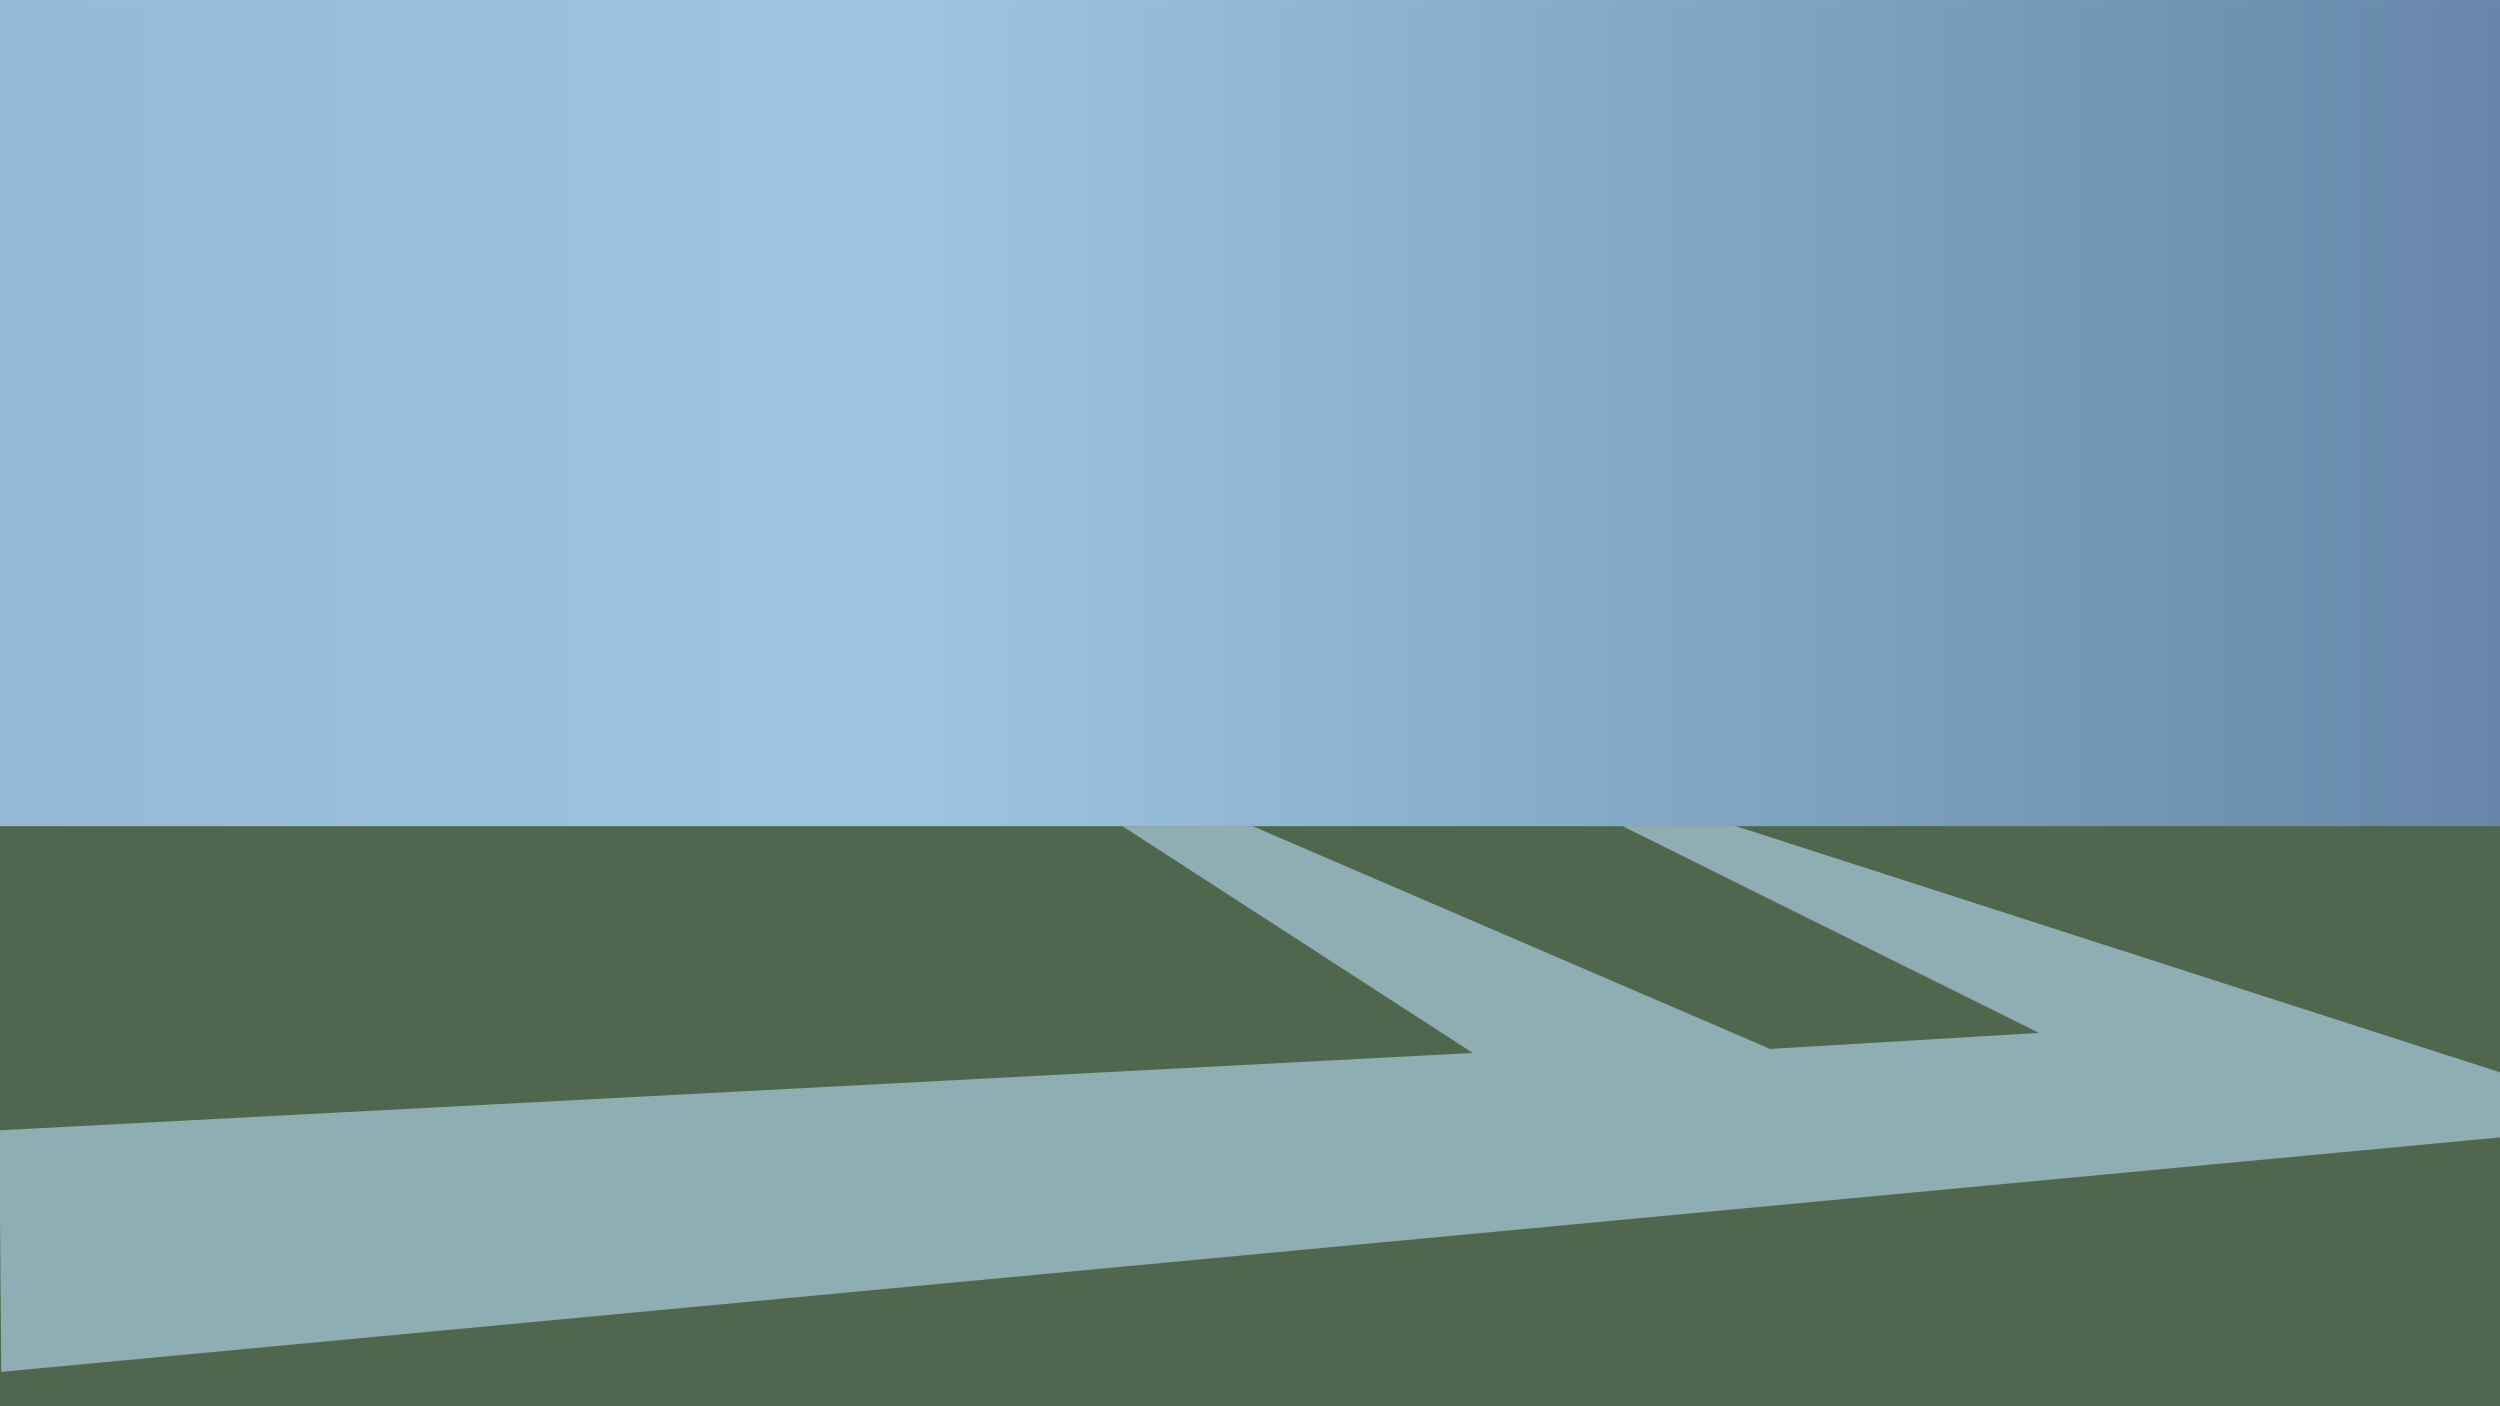 <svg id="Layer_1" data-name="Layer 1" xmlns="http://www.w3.org/2000/svg" xmlns:xlink="http://www.w3.org/1999/xlink" width="1920" height="1080" viewBox="0 0 1920 1080"><defs><style>.cls-1{fill:url(#Sky_7);}.cls-2{fill:#4f684d;}.cls-3{fill:#a8ccdf;opacity:0.7;isolation:isolate;}</style><linearGradient id="Sky_7" y1="540.02" x2="1920" y2="540.02" gradientUnits="userSpaceOnUse"><stop offset="0.01" stop-color="#96b9d6"/><stop offset="0.36" stop-color="#9dc5e1"/><stop offset="1" stop-color="#6687a9"/></linearGradient></defs><rect class="cls-1" y="0.02" width="1920" height="1080"/><rect class="cls-2" y="634.51" width="1920" height="445.49"/><polygon class="cls-3" points="-0.51 868.07 1131.08 808.66 862.04 634.51 962.02 634.51 1359.46 805.58 1565.93 793.27 1246.15 634.51 1333.24 634.51 1920 823.54 1920 873.53 0.95 1053.59 -0.51 868.07"/></svg>
